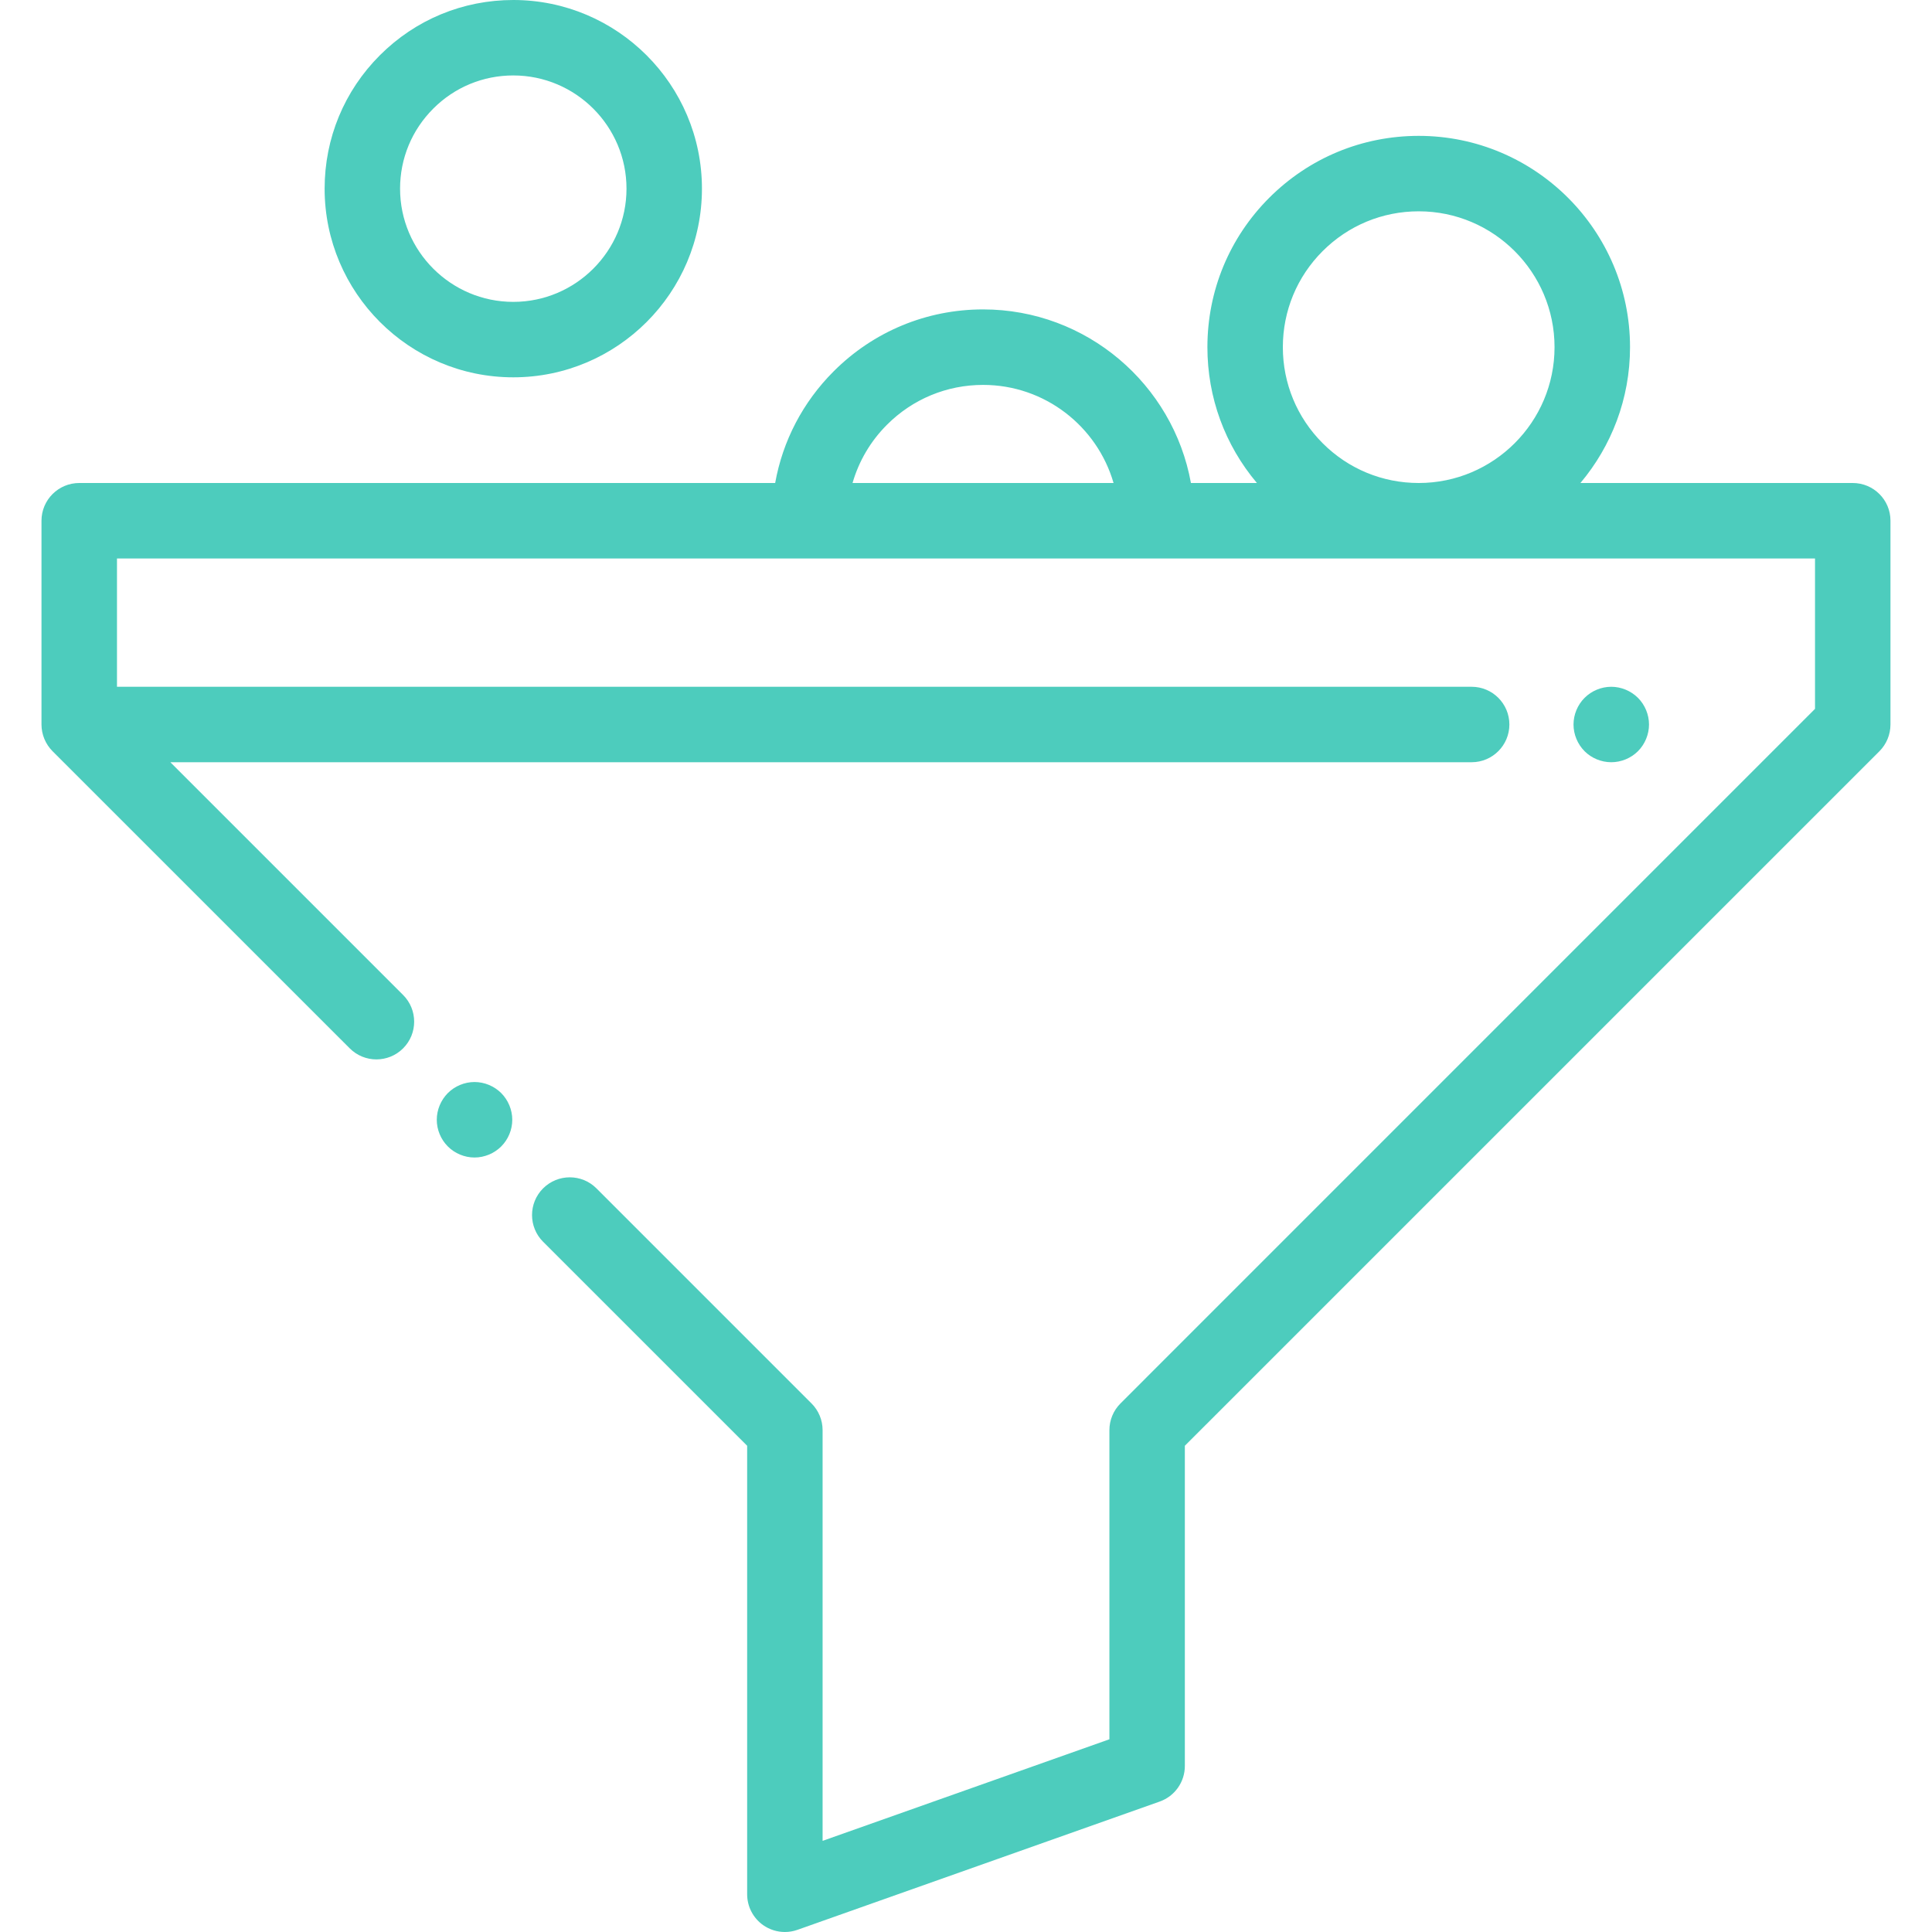 <svg width="40" height="40" viewBox="0 0 40 40" fill="none" xmlns="http://www.w3.org/2000/svg">
<g clip-path="url(#clip0)">
<path d="M10.377 22.631C10.231 22.486 10.03 22.402 9.824 22.402C9.619 22.402 9.417 22.486 9.272 22.631C9.127 22.777 9.043 22.978 9.043 23.184C9.043 23.389 9.127 23.591 9.272 23.736C9.417 23.881 9.619 23.965 9.824 23.965C10.03 23.965 10.231 23.881 10.377 23.736C10.522 23.591 10.606 23.39 10.606 23.184C10.606 22.978 10.522 22.777 10.377 22.631Z" fill="#4DCCBD"/>
<path d="M10.627 0C9.584 0 8.603 0.406 7.865 1.144C7.127 1.882 6.721 2.863 6.721 3.906C6.721 6.06 8.473 7.812 10.627 7.812C12.781 7.812 14.533 6.06 14.533 3.906C14.533 1.752 12.781 0 10.627 0ZM10.627 6.25C9.335 6.25 8.283 5.198 8.283 3.906C8.283 3.28 8.527 2.692 8.97 2.249C9.412 1.806 10.001 1.562 10.627 1.562C11.919 1.562 12.971 2.614 12.971 3.906C12.971 5.198 11.919 6.25 10.627 6.25Z" fill="#4DCCBD"/>
<path d="M38.359 10H32.721C33.361 9.239 33.748 8.258 33.748 7.188C33.748 4.775 31.785 2.813 29.373 2.813C28.204 2.813 27.106 3.268 26.279 4.094C25.453 4.92 24.998 6.019 24.998 7.188C24.998 8.229 25.36 9.213 26.023 10H24.657C24.288 7.959 22.499 6.406 20.354 6.406C19.185 6.406 18.086 6.862 17.26 7.688C16.621 8.327 16.205 9.129 16.049 10H1.641C1.209 10 0.859 10.35 0.859 10.781V15C0.859 15.207 0.942 15.406 1.088 15.553L7.241 21.705C7.546 22.01 8.04 22.01 8.346 21.705C8.651 21.4 8.651 20.905 8.346 20.6L3.527 15.781H30.469C30.9 15.781 31.25 15.431 31.25 15C31.25 14.569 30.9 14.219 30.469 14.219H2.422V11.563H37.578V14.676L23.198 29.057C23.051 29.204 22.969 29.402 22.969 29.61V36.01L17.031 38.113V29.61C17.031 29.402 16.949 29.204 16.802 29.057L12.349 24.604C12.044 24.299 11.55 24.299 11.244 24.604C10.939 24.909 10.939 25.404 11.244 25.709L15.469 29.933V39.219C15.469 39.472 15.592 39.71 15.799 39.857C15.933 39.951 16.091 40 16.25 40C16.338 40 16.426 39.985 16.511 39.955L24.011 37.299C24.323 37.188 24.531 36.893 24.531 36.562V29.933L38.912 15.553C39.058 15.406 39.14 15.207 39.14 15V10.781C39.141 10.35 38.791 10 38.359 10ZM17.651 10C17.781 9.549 18.023 9.134 18.365 8.793C18.896 8.262 19.602 7.969 20.354 7.969C21.634 7.969 22.716 8.828 23.055 10H17.651ZM29.373 10C28.622 10 27.915 9.708 27.384 9.176C26.853 8.645 26.56 7.939 26.56 7.188C26.56 6.436 26.853 5.73 27.384 5.199C27.915 4.668 28.622 4.375 29.373 4.375C30.924 4.375 32.185 5.637 32.185 7.188C32.185 8.739 30.924 10 29.373 10Z" fill="#4DCCBD"/>
<path d="M33.912 14.448C33.766 14.303 33.565 14.219 33.359 14.219C33.154 14.219 32.952 14.303 32.807 14.448C32.662 14.593 32.578 14.795 32.578 15C32.578 15.206 32.662 15.407 32.807 15.553C32.952 15.698 33.154 15.781 33.359 15.781C33.565 15.781 33.766 15.698 33.912 15.553C34.057 15.407 34.141 15.206 34.141 15C34.141 14.795 34.057 14.593 33.912 14.448Z" fill="#4DCCBD"/>
</g>
<defs>
<clipPath id="clip0">
<rect width="40" height="40" fill="white"/>
</clipPath>
</defs>
</svg>
